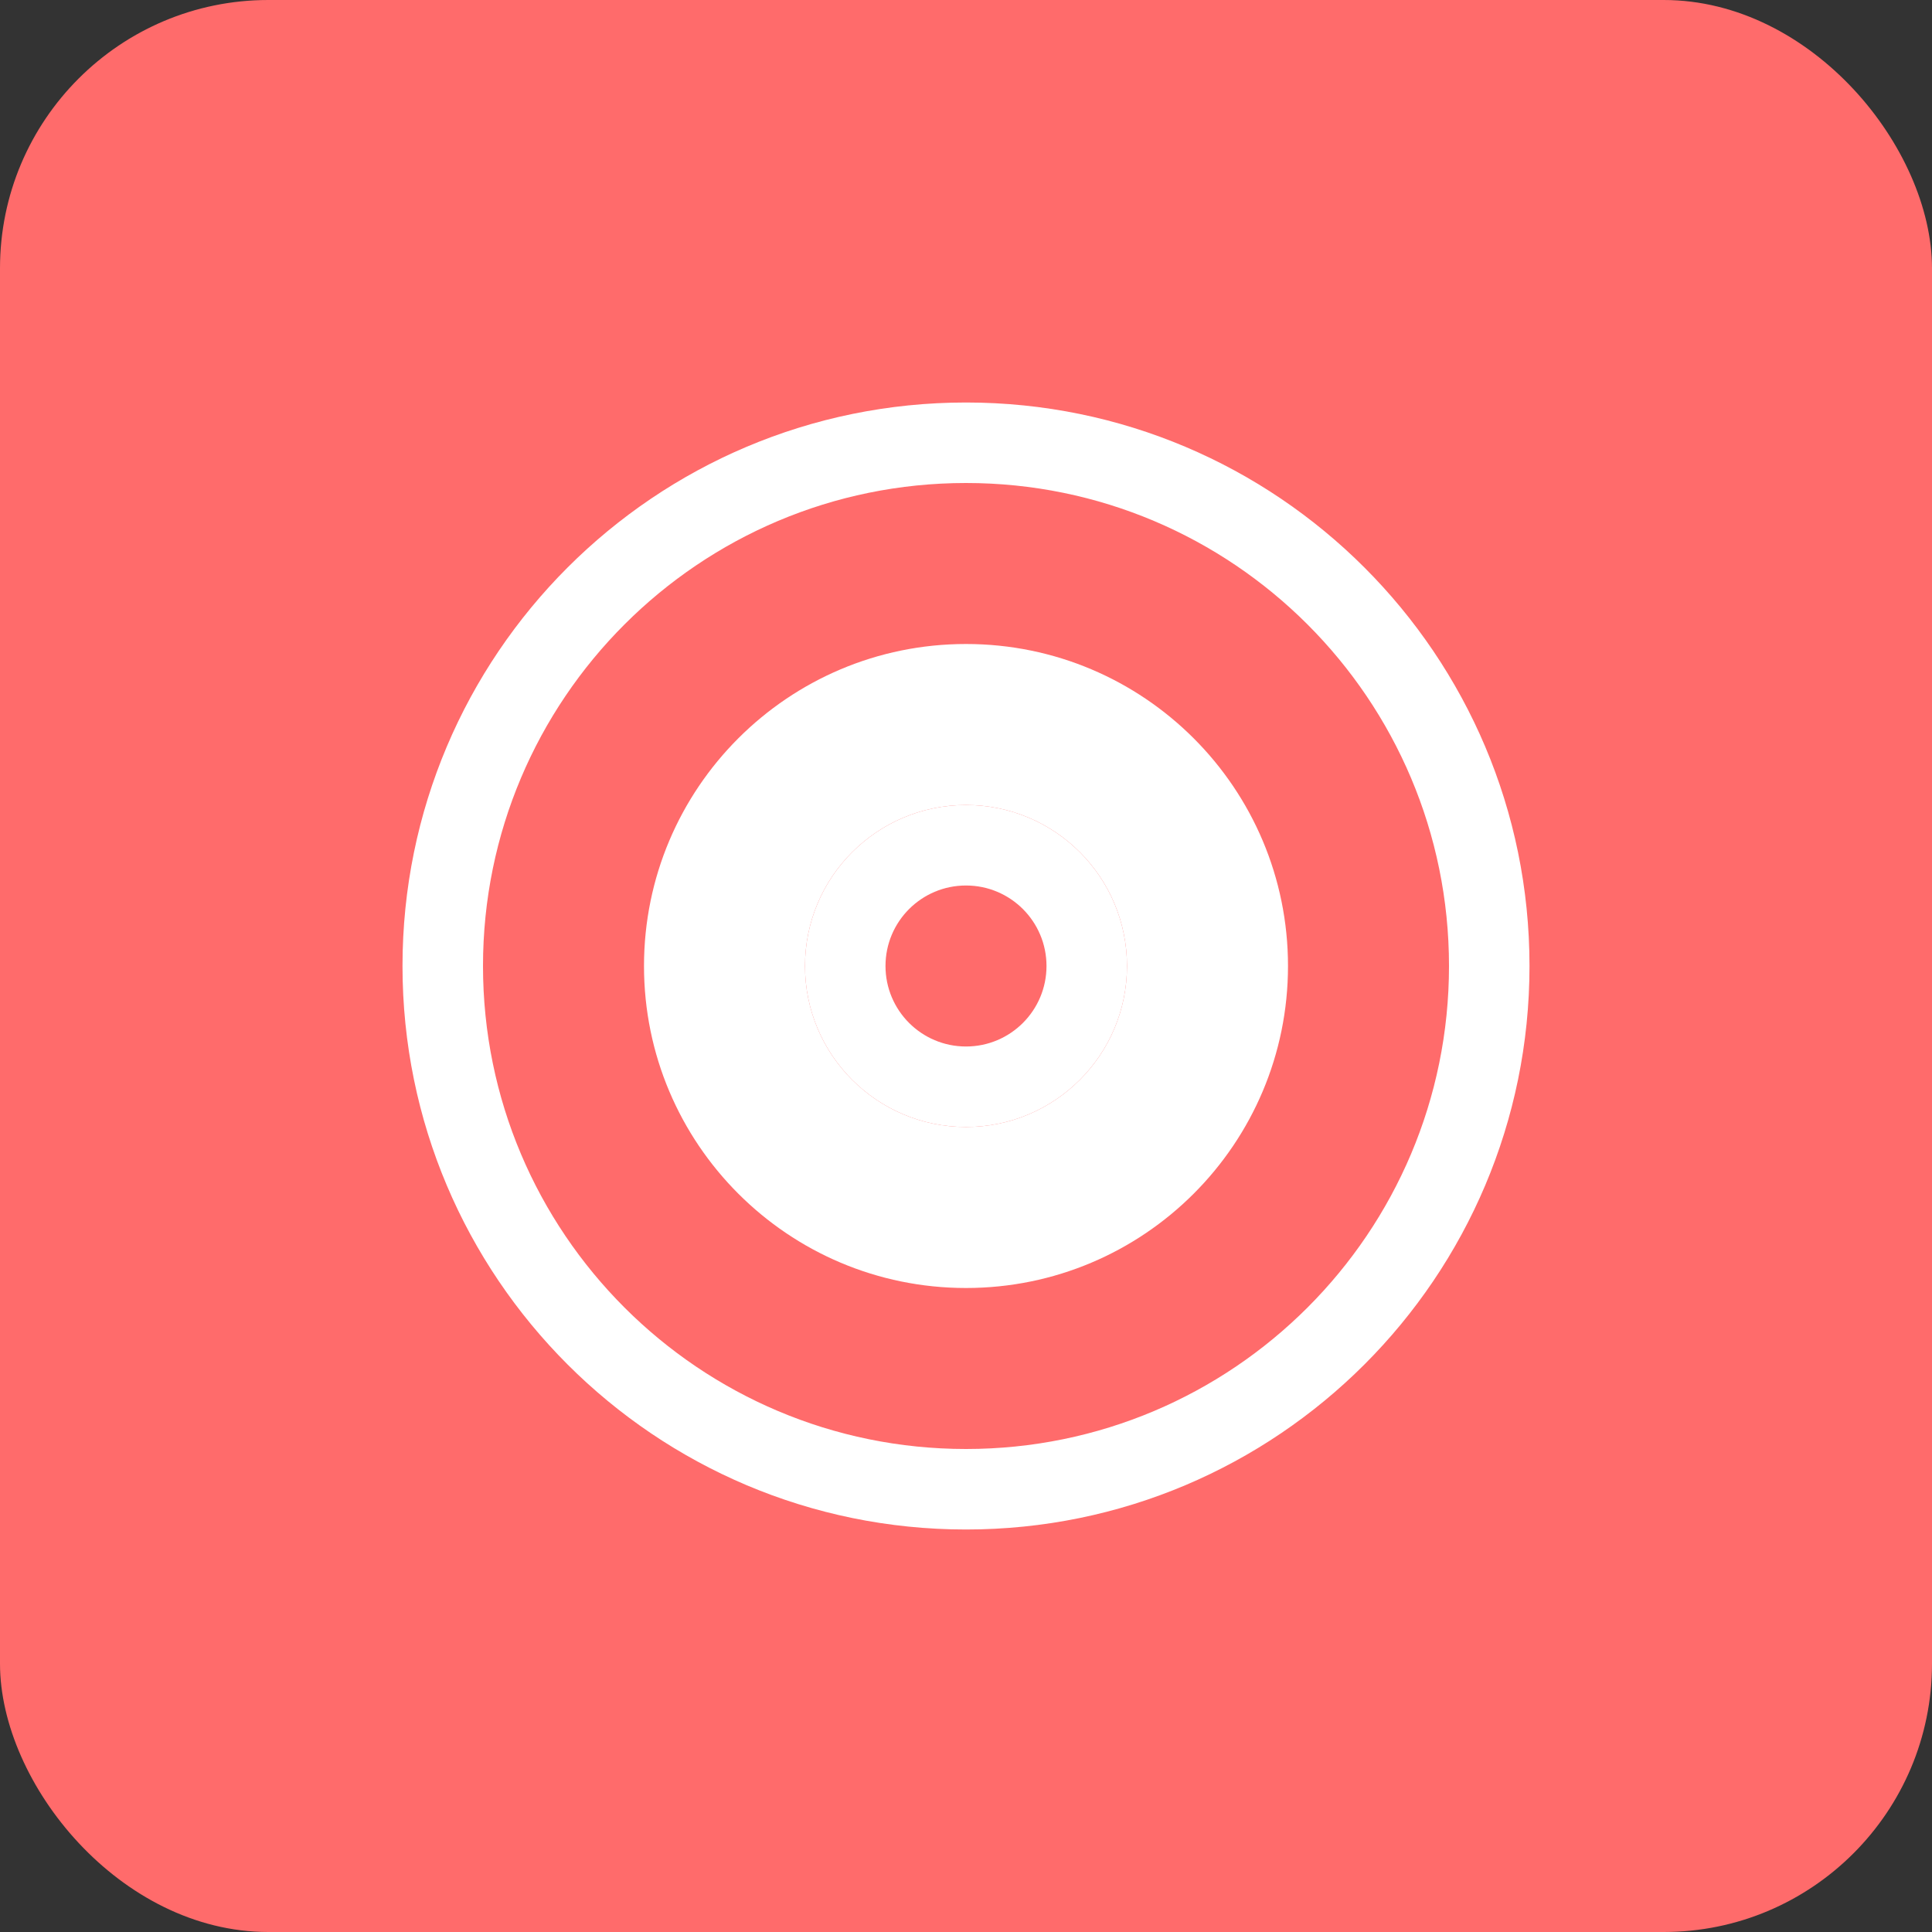 <?xml version="1.0" encoding="UTF-8"?>
<svg width="144" height="144" viewBox="0 0 144 144" xmlns="http://www.w3.org/2000/svg">
  <rect x="0" y="0" width="144" height="144" fill="#333333" stroke="none"/>
  <rect width="144" height="144" rx="20" fill="#ff6b6b"/>
  <path d="M72 30c-23.196 0-42 18.804-42 42 0 23.196 18.804 42 42 42 23.196 0 42-18.804 42-42 0-23.196-18.804-42-42-42zm0 6c19.882 0 36 16.118 36 36s-16.118 36-36 36-36-16.118-36-36 16.118-36 36-36z" fill="white"/>
  <path d="M72 48c-13.255 0-24 10.745-24 24s10.745 24 24 24 24-10.745 24-24-10.745-24-24-24zm0 12c6.627 0 12 5.373 12 12s-5.373 12-12 12-12-5.373-12-12 5.373-12 12-12z" fill="white"/>
  <path d="M72 84c-6.627 0-12-5.373-12-12s5.373-12 12-12 12 5.373 12 12-5.373 12-12 12zm0-18c-3.314 0-6 2.686-6 6s2.686 6 6 6 6-2.686 6-6-2.686-6-6-6z" fill="white"/>
</svg>